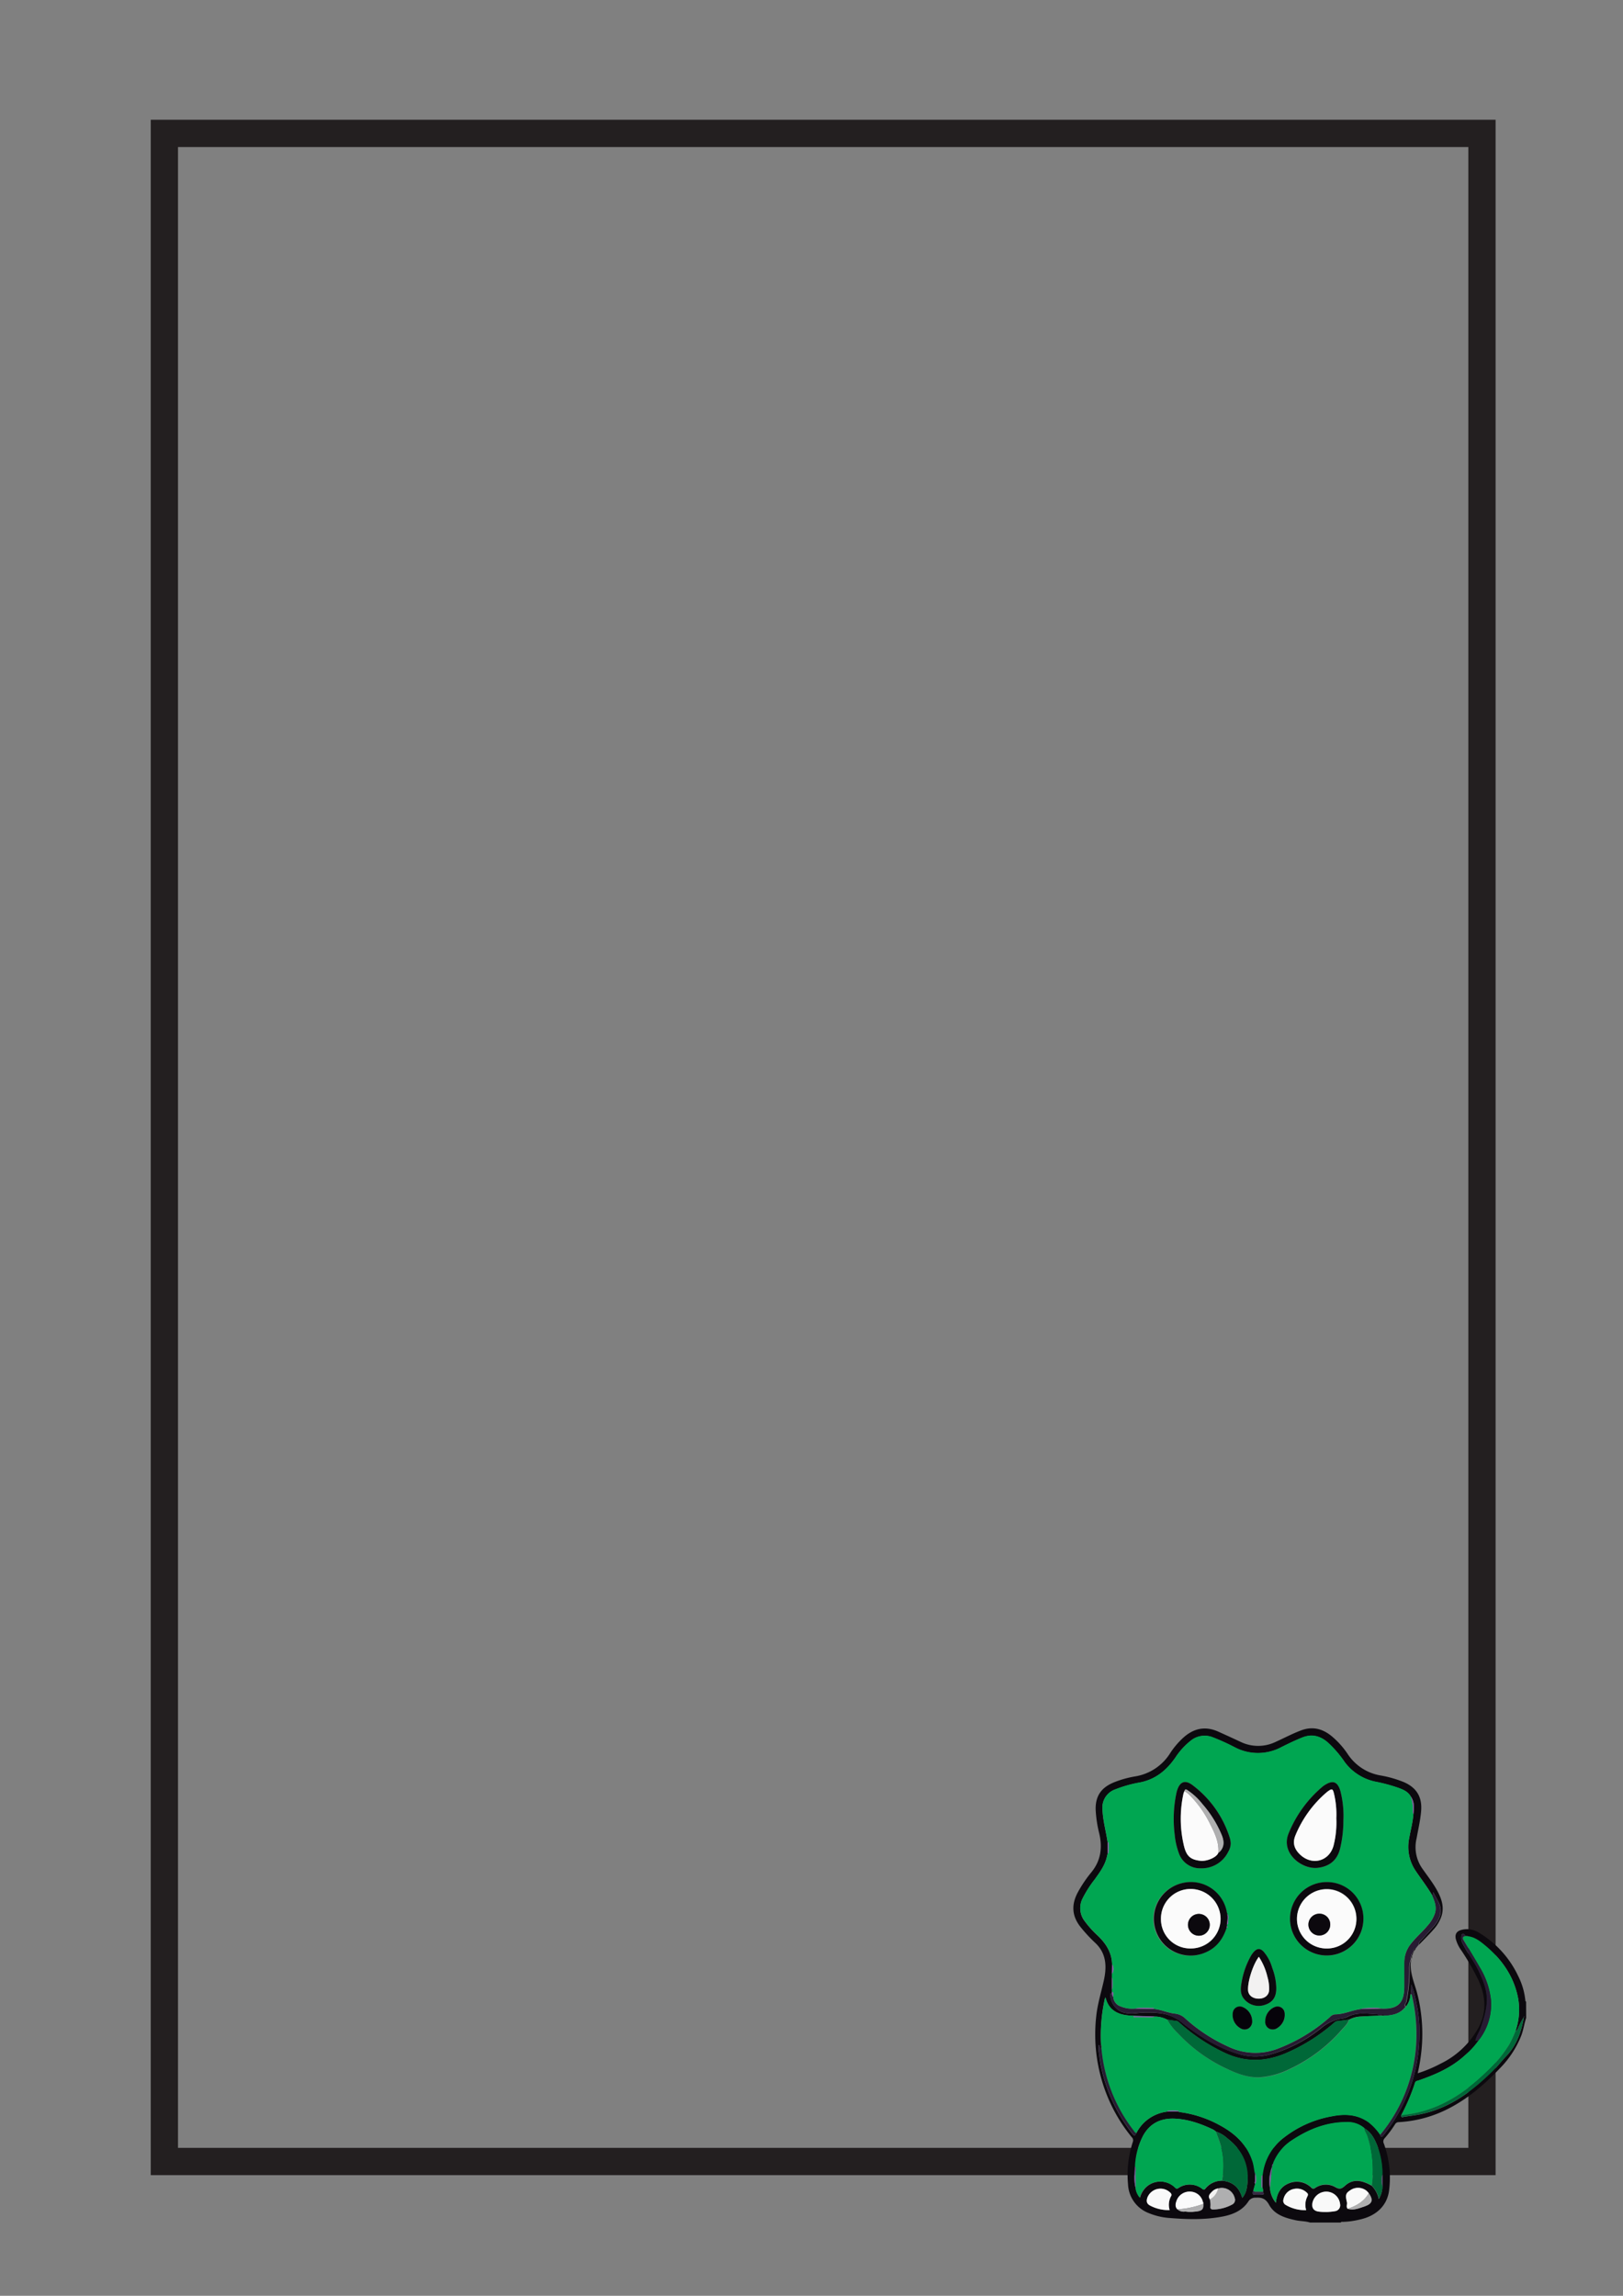 <svg xmlns="http://www.w3.org/2000/svg" viewBox="0 0 595.28 841.89"><rect x="0" y="0" width="595.28" height="841.89" fill="#808080" stroke="none"/><defs><style>.cls-1{fill:none;stroke:#231f20;stroke-miterlimit:10;stroke-width:10px;}.cls-2{fill:#0c090e;}.cls-3{fill:#271c32;}.cls-4{fill:#00a651;}.cls-5{fill:#006838;}.cls-6{fill:#f9f9f9;}.cls-7{fill:#271d33;}.cls-8{fill:#afafb0;}.cls-9{fill:#fbfbfb;}.cls-10{fill:#f2f1f1;}.cls-11{fill:#352744;}.cls-12{fill:#7c5c9c;}.cls-13{fill:#8362a8;}.cls-14{fill:#5c4578;}.cls-15{fill:#c7c7c7;}.cls-16{fill:#76579a;}.cls-17{fill:#06030a;}</style></defs><g id="Layer_20" data-name="Layer 20"><rect class="cls-1" x="60.29" y="48.92" width="483.26" height="743.72"/><path class="cls-2" d="M559.76,740c-.7,2.14-1,4.39-1.8,6.5a35.73,35.73,0,0,1-7.38,11.5c-6,6.35-12.52,12-20.48,15.83a45.24,45.24,0,0,1-17,4.38,1.54,1.54,0,0,0-1.39.73,40.6,40.6,0,0,1-3.86,5.19,1.7,1.7,0,0,0-.26,2,36.81,36.81,0,0,1,1.94,16.76c-.58,5.75-4.57,9.63-10.64,11a30,30,0,0,1-6.39.89c-.26,0-.58-.12-.72.25H480.5c-1.68-.55-3.47-.46-5.19-.83-3.92-.85-7.83-2-9.86-5.73-1.26-2.27-2.68-2.7-4.93-2.56a2.94,2.94,0,0,0-2.68,1.43c-2.12,3.21-5.44,4.66-9,5.4-6.46,1.31-13,1.16-19.53.64a24.8,24.8,0,0,1-7.89-1.78,11.83,11.83,0,0,1-7.68-10.5,39,39,0,0,1,1.77-15.69,1.57,1.57,0,0,0-.44-1.72,58.65,58.65,0,0,1-10.66-19.85,59.83,59.83,0,0,1-2.3-24.77c.49-4.29,1.75-8.39,2.7-12.57,1.13-5,1.17-10-3.07-14a54.7,54.7,0,0,1-5.47-5.91c-3.15-4-3.34-8.14-1-12.56a46.72,46.72,0,0,1,5.1-7.55c3.39-4.22,4-8.87,2.84-14a45,45,0,0,1-1.34-8.74c-.21-6.15,3.13-8.79,7.3-10.37a37.38,37.38,0,0,1,7.14-1.94,18.66,18.66,0,0,0,13-8.72,29.87,29.87,0,0,1,4.18-5c3.92-3.81,8.35-5,13.47-2.65,2.67,1.21,5.35,2.42,8,3.67a14.83,14.83,0,0,0,13,0c3.1-1.4,6.1-3,9.3-4.2,4.31-1.6,8-.52,11.33,2.28a30.59,30.59,0,0,1,5.72,6.42,18,18,0,0,0,12,7.84,41.23,41.23,0,0,1,8.59,2.45c4.77,2.08,6.78,5.56,6.33,10.7-.29,3.38-1.08,6.66-1.67,10A13.63,13.63,0,0,0,521.52,685c1.87,2.7,3.93,5.27,5.52,8.14,1.83,3.3,2.93,6.69,1.32,10.43a14.53,14.53,0,0,1-2.48,3.9c-1.76,2-3.63,3.82-5.46,5.72a1.56,1.56,0,0,1,.58-1.35c1.67-1.83,3.35-3.66,5-5.54,2.18-2.55,3.24-5.38,1.68-8.65-.61-1.29-1.35-2.51-2-3.77-.23.35.08.88-.38,1.15-1.8-3.09-4-5.91-6-8.87A15.71,15.71,0,0,1,516.87,674c.52-2.92,1.3-5.78,1.53-8.74.29-2.31.46-4.59-1.07-6.6-1-1.7-2.72-2.39-4.43-3a60.74,60.74,0,0,0-8.29-2.24,18.72,18.72,0,0,1-11.41-7.22,39.87,39.87,0,0,0-6.38-7.35c-2.75-2.29-5.72-3-9.17-1.66-2.62,1.06-5.16,2.28-7.68,3.54a18.19,18.19,0,0,1-17.07.06,81.6,81.6,0,0,0-8.08-3.67,8.07,8.07,0,0,0-8.1,1.25,26.15,26.15,0,0,0-5.6,6.14c-3.19,4.63-7.2,8-12.88,9.14a47,47,0,0,0-9.21,2.58,7,7,0,0,0-4.68,7.14c.13,4.25,1.36,8.34,1.93,12.52v3.76l-.39,1.63c-.77,3-2.64,5.48-4.42,8a41.4,41.4,0,0,0-4.45,7,7.77,7.77,0,0,0,.82,8.25,36.64,36.64,0,0,0,4.71,5.24c3.08,2.92,5.24,6.26,5.33,10.66l-.05,3.48,0,1.16v4.78l0,.59,0,.8c-.12.8-.47-1-.59.06a6.92,6.92,0,0,0,4.52,6.61,12,12,0,0,0,4.46.43,37.18,37.18,0,0,1,9.83,0,15.27,15.27,0,0,1,7.25,3.15c6.34,5,13,9.29,20.75,11.64a20.43,20.43,0,0,0,11.23.44,52,52,0,0,0,19.33-9.85,15.84,15.84,0,0,1,7-3.42,8.16,8.16,0,0,0,2.44-.6c3.55-1.93,7.31-1.29,11-1.08.39,0,.62.18.66.58-2.15.08-4.3.14-6.45.25a9.86,9.86,0,0,0-4.55,1.22c-1.39.17-2.78.36-4.18.5a2.13,2.13,0,0,0-1.22.64,67.27,67.27,0,0,1-17.1,10.88c-7.64,3.4-15.2,3.78-22.9.17A68,68,0,0,1,432.83,742c-.41-.37-.73-.82-1.39-.89-1.11-.1-2.22-.31-3.34-.48a10,10,0,0,0-4.5-1.15l-3.55-.11c-1.88-.07-3.76-.1-5.63-.23-4.21-.3-7.6-1.79-8.86-6.27a1.48,1.48,0,0,0-.23-.38,61.87,61.87,0,0,0-1.51,17.39,1,1,0,0,0,.14.87l0,.57c-.78-.14-.42-1.07-1-1.41a13.11,13.11,0,0,0,.2,3.32,51.21,51.21,0,0,0,2.71,11.88,59.68,59.68,0,0,0,9.37,17.24c.78,1,1.09.92,1.54-.1a15.4,15.4,0,0,1,2.61-3.65,14.92,14.92,0,0,1,8.8-4.26l4.07,0a1.43,1.43,0,0,0,.38.17,41.64,41.64,0,0,1,14.77,4.84c5.55,3,10,7.08,12,13.3.49,1.53.59,3.12.93,4.68l0,2.62a.63.63,0,0,0,0,.83.18.18,0,0,0,0,.09,1.09,1.09,0,0,0,0,.17l-.6,2.11c-.32.54-.35,1.53-.07,1.57a13.84,13.84,0,0,0,3.58,0c.45,0,.13-.61,0-.94a4.28,4.28,0,0,0-.28-1.84l0-4.06a1.56,1.56,0,0,0,.15-.39,20,20,0,0,1,7.87-13.69A39.92,39.92,0,0,1,488.69,776c4.63-.91,9.19-.68,13.26,2.19a20.51,20.51,0,0,1,4.3,4.62c.19.65.32,1.29,1.08.33a62.78,62.78,0,0,0,8.89-15,58.8,58.8,0,0,0,4.4-22.5,46.17,46.17,0,0,0-1.11-11,38.48,38.48,0,0,0-1.9-6.89,16,16,0,0,1-.26,3.56,7.63,7.63,0,0,1-1.65,4.48c-.73-.67.1-1.2.22-1.75a60.9,60.9,0,0,0,1.13-11.74,9.68,9.68,0,0,1,.6-4c-.88,4.31.87,8.18,2,12.16a59.69,59.69,0,0,1,1.71,21.5,67.64,67.64,0,0,1-1.37,8.32,49.42,49.42,0,0,0,8.36-3.5,31.53,31.53,0,0,0,14.09-13.51c2.91-5.59,2.4-11.28-.07-16.9A92.43,92.43,0,0,0,536,715.26a12.49,12.49,0,0,1-2.09-4.4c-.28-1.74.46-2.74,2.18-3.16a8,8,0,0,1,6.1.89,36.77,36.77,0,0,1,14.67,16.09,25.45,25.45,0,0,1,2.62,9.08c0,.1.16.19.25.28Zm-92.87,53.49h0a1,1,0,0,0-.31.86l0,0a15,15,0,0,0-.8,8,9.42,9.42,0,0,0,2.19,5.46c.34-3.67,1.91-6,4.73-7.13a7.52,7.52,0,0,1,8.25,1.58,1,1,0,0,0,1.44.09,6.94,6.94,0,0,1,7.26-.34c1.5.86,2.25.84,3.59-.39,2.74-2.52,5.86-2.38,9.88-.06a9.59,9.59,0,0,1,2.57,4.89,9.21,9.21,0,0,0,1.35-4.4v-4.77A28.94,28.94,0,0,0,505,786.46c-1-2.41-2.24-4.68-4.63-6a9.44,9.44,0,0,0-6.52-2.19c-7.22,0-13.69,2.51-19.65,6.42a17.93,17.93,0,0,0-7.25,8.57A.4.4,0,0,0,466.89,793.48ZM434.66,811a20,20,0,0,0,3.94,0c2.29-.25,2.87-.84,2.76-2.82l0-.51-.15-.33a4.89,4.89,0,0,0-4.46-3.65,5.09,5.09,0,0,0-5.07,3.08c-.43,1.13-.82,2.33.19,3.41A3.45,3.45,0,0,0,434.66,811Zm59.64-1c2.22.69,4.23-.22,6.23-.9,2.85-1,3.24-2.37,1.5-4.84a7.38,7.38,0,0,0-.85-.91,5,5,0,0,0-5.91-.18c-1.65,1.06-1.9,1.71-1.26,4.36C494.21,808.34,493.63,809.23,494.3,810Zm-50.57-3.48a7.73,7.73,0,0,1,.23,2.66c-.12.88.35,1.07,1.06,1.06a14.92,14.92,0,0,0,6.89-1.8,1.88,1.88,0,0,0,.95-2.38,4.86,4.86,0,0,0-6.08-3.52,3.85,3.85,0,0,0-2.32,1.2C443.69,804.47,442.87,805.29,443.73,806.5ZM558.9,739.7a29.65,29.65,0,0,0-1.69,3.08c-.43.68-.42,1.68-1.36,2a23.6,23.6,0,0,0,.94-12.1c-1.56-8-6-14.24-12.12-19.35-2.11-1.74-4.3-3.42-7.27-3.36a.76.76,0,0,0-1-.71c-.42.1-.42.56-.43,1a4.69,4.69,0,0,0,.48,2.45c1.83,3.59,4.36,6.76,6.06,10.45,1.45,3.13,2.75,6.22,2.83,9.75.09,3.8-1.07,7.29-2.28,10.8-.54,1.57-1.6,2.94-1.92,4.7l1.17-.16a31.54,31.54,0,0,1-5.25,5.7c-4.85,4.37-10.7,6.88-16.77,9-.52.17-1.11.18-1.31.88a72.62,72.62,0,0,1-5.06,11.88c-.07,1.09.82.58,1.14.53,2.41-.34,4.83-.64,7.2-1.21,10.25-2.45,18.26-8.59,25.54-15.86,1.63-1.62,3-3.46,4.62-5.13,3.82-4,5.59-8.94,6.49-14.27l.2-.31-.1-.08Zm-110.69,60c3.9.33,6.35,2.45,7.41,6.29a7.25,7.25,0,0,0,1.65-3.58c1.4-7.55-1.1-13.62-7.12-18.27a11.86,11.86,0,0,0-4.2-2.49,7.07,7.07,0,0,0-1-.72c-4.54-2.14-9.23-3.83-14.29-4s-9,1.82-11.43,6.35a27.15,27.15,0,0,0-2.91,11.09c-.18,2.74-.51,5.49.28,8.19a6.56,6.56,0,0,0,1.55,3.37,7.89,7.89,0,0,1,2.73-4.29,7.72,7.72,0,0,1,10,.44c.38.32.61.77,1.29.35a7.49,7.49,0,0,1,8.95.34c.47.33.65.22,1-.17A7.9,7.9,0,0,1,448.21,799.68Zm38.2,11.48a21,21,0,0,0,3.33-.32,2.18,2.18,0,0,0,1.77-2.6,5.1,5.1,0,0,0-4.91-4.55,5.19,5.19,0,0,0-5.21,4.06c-.37,1.94.45,3.07,2.45,3.28C484.68,811.12,485.53,811.12,486.41,811.16ZM429,810.45a6.61,6.61,0,0,1,.48-5,.9.9,0,0,0-.11-1.22,5.15,5.15,0,0,0-8.49,1.56c-.56,1.52-.27,2.47,1.17,3.15A14.15,14.15,0,0,0,429,810.45Zm50.08,0a6.72,6.72,0,0,1,.44-5c.26-.55.35-.92-.14-1.34a5.16,5.16,0,0,0-4.9-1.4,4.79,4.79,0,0,0-3.72,3.76,1.71,1.71,0,0,0,.8,2.06A13.74,13.74,0,0,0,479.07,810.48Z"/><path class="cls-3" d="M525.22,695c.46-.27.15-.8.38-1.15.69,1.26,1.43,2.48,2,3.77,1.56,3.27.5,6.1-1.68,8.65-1.61,1.88-3.29,3.71-5,5.54a1.56,1.56,0,0,0-.58,1.35l-1.11,1.37c-.72.09-.82.62-.83,1.2l0,0c-.32.1-.35.34-.29.62l0,0c-.49.14-.36.53-.35.87l0,0c-.55.28-.3.76-.3,1.19h0a9.68,9.68,0,0,0-.6,4,60.9,60.9,0,0,1-1.13,11.74c-.12.55-.95,1.08-.22,1.75-2,2.65-4.94,3.22-8,3.31a.68.68,0,0,0-1.11,0l-.85,0c0-.4-.27-.56-.66-.58-3.73-.21-7.49-.85-11,1.08a8.16,8.16,0,0,1-2.44.6,15.84,15.84,0,0,0-7,3.42,52,52,0,0,1-19.33,9.85,20.43,20.43,0,0,1-11.23-.44c-7.79-2.35-14.41-6.65-20.75-11.64A15.27,15.27,0,0,0,426,738.3a37.18,37.18,0,0,0-9.83,0,12,12,0,0,1-4.46-.43,6.92,6.92,0,0,1-4.52-6.61c.12-1.08.47.74.59-.06.35.27.1.83.53,1.05a3.91,3.91,0,0,0,2.73,3.53,11.12,11.12,0,0,0,5.23.81l6.68.09c2.79.18,5.34,1.49,8.1,1.76a6.42,6.42,0,0,1,3.79,1.86,60.64,60.64,0,0,0,15.8,10.29,22.93,22.93,0,0,0,18.35.56,62.07,62.07,0,0,0,18.72-11.4,3,3,0,0,1,1.93-1.06c3.53,0,6.72-1.78,10.2-2l6.69-.09c6.13.28,8.47-1.93,8.52-8.06,0-.8,0-1.6,0-2.4,0-2.21-.06-4.42,0-6.63a11,11,0,0,1,2.49-6.76c1.85-2.33,4.12-4.26,6-6.52a12.87,12.87,0,0,0,2.79-4.69C527,699.14,526.09,697.07,525.22,695Z"/><path class="cls-2" d="M518.48,715.71c0-.58.11-1.11.83-1.2Z"/><path class="cls-2" d="M517.64,718.27c0-.43-.25-.91.3-1.19C517.8,717.46,518,717.94,517.64,718.27Z"/><path class="cls-2" d="M517.91,717.12c0-.34-.14-.73.35-.87C518.12,716.53,518.23,716.91,517.91,717.12Z"/><path class="cls-2" d="M518.22,716.29c-.06-.28,0-.52.29-.62C518.44,715.89,518.48,716.16,518.22,716.29Z"/><path class="cls-4" d="M499.84,736.65c-3.48.23-6.67,2-10.2,2a3,3,0,0,0-1.93,1.06A62.07,62.07,0,0,1,469,751.12a22.93,22.93,0,0,1-18.35-.56,60.64,60.64,0,0,1-15.8-10.29,6.42,6.42,0,0,0-3.79-1.86c-2.76-.27-5.31-1.58-8.1-1.76.14-.07.38-.28.33-.28-2.34.06-4.69-.35-7,.19a11.12,11.12,0,0,1-5.23-.81,3.91,3.91,0,0,1-2.73-3.53c-.17-.61.48-1.44-.49-1.85l0-.59a9.79,9.79,0,0,0,0-4.78l0-1.16a3,3,0,0,0,.05-3.48c-.09-4.4-2.25-7.74-5.33-10.66a36.64,36.64,0,0,1-4.71-5.24,7.77,7.77,0,0,1-.82-8.25,41.4,41.4,0,0,1,4.45-7c1.78-2.48,3.65-4.92,4.42-8l.39-1.63s.07.07.11.08a.16.16,0,0,0,.12,0,20.42,20.42,0,0,0,.05-4.21,1.42,1.42,0,0,0-.28.37c-.57-4.18-1.8-8.27-1.93-12.52a7,7,0,0,1,4.68-7.14,47,47,0,0,1,9.21-2.58c5.68-1.17,9.69-4.51,12.88-9.14a26.15,26.15,0,0,1,5.6-6.14,8.07,8.07,0,0,1,8.1-1.25,81.6,81.6,0,0,1,8.08,3.67,18.19,18.19,0,0,0,17.07-.06c2.52-1.26,5.06-2.48,7.68-3.54,3.45-1.38,6.42-.63,9.17,1.66a39.87,39.87,0,0,1,6.38,7.35,18.72,18.72,0,0,0,11.41,7.22,60.74,60.74,0,0,1,8.29,2.24c1.71.65,3.42,1.34,4.43,3a14.31,14.31,0,0,1,.83,6c0,.2.16.41.24.62-.23,3-1,5.82-1.53,8.74a15.71,15.71,0,0,0,2.34,12.12c2,3,4.21,5.78,6,8.87.87,2.09,1.8,4.16,1.13,6.52a12.87,12.87,0,0,1-2.79,4.69c-1.92,2.26-4.19,4.19-6,6.52a11,11,0,0,0-2.49,6.76c0,2.21,0,4.42,0,6.63,0,.8,0,1.6,0,2.4,0,6.13-2.39,8.34-8.52,8.06-2.43-.56-4.87-.09-7.32,0Zm-49.93-29.83c.08.09.19.22.26,0a.42.42,0,0,0-.2-.54v-.58c.5-.07.58-.44.51-.82-.17-1,.43-2.11-.33-3a2.78,2.78,0,0,1-.2-.52,13.36,13.36,0,0,0-16.1-10.86A13.47,13.47,0,1,0,442,716C446.17,714.32,448.58,711,449.91,706.82Zm50.16-3.17a13.46,13.46,0,1,0-13.42,13.46A13.39,13.39,0,0,0,500.07,703.65ZM451.4,675.91a11.61,11.61,0,0,0-.26-1.67,38.49,38.49,0,0,0-13.46-19.39c-3.05-2.45-5.15-1.55-6.11,2.3a45.89,45.89,0,0,0-.72,15.59,26.55,26.55,0,0,0,1.74,7.38,8.16,8.16,0,0,0,7.71,5A10.82,10.82,0,0,0,450.52,679,6.14,6.14,0,0,0,451.4,675.91Zm41.32-8.29a36.74,36.74,0,0,0-1.09-10.82c-1.06-3.53-2.81-4.14-5.86-2.11a5.52,5.52,0,0,0-.47.32,44.15,44.15,0,0,0-12.68,17.38c-3,7.32,5,13.32,10.78,12.58,4.41-.56,7.15-2.9,8.18-7.32A44,44,0,0,0,492.72,667.62ZM468.1,728.83a21.83,21.83,0,0,0-1.5-7.21,15.53,15.53,0,0,0-3.14-5.92c-1.27-1.32-2.38-1.28-3.61.08a8.38,8.38,0,0,0-1,1.37,29.86,29.86,0,0,0-3.49,9.9c-.31,1.8-.54,3.66.46,5.36a6.92,6.92,0,0,0,7.63,2.93C466.72,734.44,468.19,732.45,468.1,728.83Zm-4,12.32a2.76,2.76,0,0,0,1.41,2.76,3,3,0,0,0,3.18-.33,5.68,5.68,0,0,0,2.49-5.59,2.61,2.61,0,0,0-3.38-2.07A5.53,5.53,0,0,0,464.07,741.15Zm-4.8-.09a5.64,5.64,0,0,0-3.47-5,2.57,2.57,0,0,0-3.6,1.84,5.56,5.56,0,0,0,2.56,5.79,2.92,2.92,0,0,0,3.07.26A3,3,0,0,0,459.27,741.06Z"/><path class="cls-4" d="M505.7,739.16l.85,0,1.11,0c3.1-.09,6-.66,8-3.31a7.63,7.63,0,0,0,1.65-4.48c.41-.12.45.13.52.44a61.43,61.43,0,0,1,1.5,18.63,57.34,57.34,0,0,1-13.12,32.44,20.51,20.51,0,0,0-4.3-4.62c-4.07-2.87-8.63-3.1-13.26-2.19a39.92,39.92,0,0,0-17.64,7.74,20,20,0,0,0-7.87,13.69,1.56,1.56,0,0,1-.15.39.87.87,0,0,0-.11-.09h-.12a22.82,22.82,0,0,0-.07,4.45c0,.1.2-.17.27-.3a4.28,4.28,0,0,1,.28,1.84h-2.67c-.45,0-.87,0-.87-.64l.6-2.11c.73-1.42.17-2.89.16-4.35l-.16.64c-.34-1.56-.44-3.15-.93-4.68-2-6.22-6.4-10.3-12-13.3a41.64,41.64,0,0,0-14.77-4.84,1.43,1.43,0,0,1-.38-.17s.06-.07.07-.11a.14.14,0,0,0,0-.12,15.69,15.69,0,0,0-4.22,0l.09.24a14.92,14.92,0,0,0-8.8,4.26,15.4,15.4,0,0,0-2.61,3.65c-.62-.14-.85-.71-1.18-1.14A57.44,57.44,0,0,1,404,751.3l0-.57a1.07,1.07,0,0,0-.14-.87,61.87,61.87,0,0,1,1.51-17.39,1.48,1.48,0,0,1,.23.38c1.26,4.48,4.65,6,8.86,6.27,1.87.13,3.75.16,5.63.23h-4.34v.36c1.25,0,2.49,0,3.73,0s2.8.3,4.16-.23a10,10,0,0,1,4.5,1.15,20.43,20.43,0,0,0,3.88,5,57.56,57.56,0,0,0,18.3,13.22c3.7,1.68,7.51,3.09,11.66,3a29.6,29.6,0,0,0,11.33-3.17,57.45,57.45,0,0,0,19-14.43c.94-1.06,2.09-2,2.46-3.53a9.86,9.86,0,0,1,4.55-1.22C501.4,739.3,503.55,739.24,505.7,739.16Z"/><path class="cls-4" d="M537.4,710c3-.06,5.16,1.62,7.27,3.36,6.16,5.11,10.56,11.35,12.12,19.35a23.6,23.6,0,0,1-.94,12.1,38.9,38.9,0,0,1-2.32,5,48.18,48.18,0,0,1-8.68,10.36c-8.71,8.37-18.57,14.42-30.92,15.51A72.62,72.62,0,0,0,519,763.77c.2-.7.79-.71,1.31-.88,6.07-2.1,11.92-4.61,16.77-9a31.54,31.54,0,0,0,5.25-5.7,21,21,0,0,0,4.5-15,28.82,28.82,0,0,0-4-11.64c-1.92-3.35-3.94-6.63-5.91-9.95C536.45,710.89,536.24,710.22,537.4,710Z"/><path class="cls-4" d="M503.15,801.47c-4-2.32-7.14-2.46-9.88.06-1.34,1.23-2.09,1.25-3.59.39a6.94,6.94,0,0,0-7.26.34,1,1,0,0,1-1.44-.09,7.52,7.52,0,0,0-8.25-1.58c-2.82,1.11-4.39,3.46-4.73,7.13a9.42,9.42,0,0,1-2.19-5.46c.27-2.65.53-5.3.8-8l0,0c.4-.18.31-.54.31-.86h0s.12,0,.12-.05a1.66,1.66,0,0,0-.06-.21,17.93,17.93,0,0,1,7.25-8.57c6-3.91,12.43-6.41,19.65-6.42a9.44,9.44,0,0,1,6.52,2.19c.09,1.07.79,1.89,1.12,2.86A40.23,40.23,0,0,1,503.15,801.47Z"/><path class="cls-4" d="M416.29,794.35a27.15,27.15,0,0,1,2.91-11.09c2.46-4.53,6.42-6.52,11.43-6.35s9.75,1.86,14.29,4a7.07,7.07,0,0,1,1,.72c.57,1.58,1.21,3.13,1.7,4.73a26.84,26.84,0,0,1,.56,13.32,7.9,7.9,0,0,0-6.17,2.9c-.32.39-.5.5-1,.17a7.49,7.49,0,0,0-8.95-.34c-.68.42-.91,0-1.29-.35a7.72,7.72,0,0,0-10-.44,7.89,7.89,0,0,0-2.73,4.29,6.56,6.56,0,0,1-1.55-3.37c0-1.86,0-3.74-.05-5.6C416.49,796.08,416.79,795.17,416.29,794.35Z"/><path class="cls-5" d="M494.7,740.63c-.37,1.49-1.52,2.47-2.46,3.53a57.45,57.45,0,0,1-19,14.43,29.6,29.6,0,0,1-11.33,3.17c-4.15.14-8-1.27-11.66-3A57.56,57.56,0,0,1,432,745.59a20.43,20.43,0,0,1-3.88-5c1.12.17,2.23.38,3.34.48.66.07,1,.52,1.39.89a68,68,0,0,0,16.47,10.84c7.7,3.61,15.26,3.23,22.9-.17a67.27,67.27,0,0,0,17.1-10.88,2.13,2.13,0,0,1,1.22-.64C491.92,741,493.31,740.8,494.7,740.63Z"/><path class="cls-5" d="M448.21,799.68a26.84,26.84,0,0,0-.56-13.32c-.49-1.6-1.13-3.15-1.7-4.73a11.86,11.86,0,0,1,4.2,2.49c6,4.65,8.52,10.72,7.12,18.27a7.25,7.25,0,0,1-1.65,3.58C454.56,802.13,452.11,800,448.21,799.68Z"/><path class="cls-5" d="M513.93,775.65c12.35-1.09,22.21-7.14,30.92-15.51a48.18,48.18,0,0,0,8.68-10.36,38.9,38.9,0,0,0,2.32-5c.94-.33.93-1.33,1.36-2a29.65,29.65,0,0,1,1.69-3.08h0C558,745,556.25,750,552.43,754c-1.58,1.67-3,3.51-4.62,5.13-7.28,7.27-15.29,13.41-25.54,15.86-2.37.57-4.79.87-7.2,1.21C514.75,776.23,513.86,776.74,513.93,775.65Z"/><path class="cls-5" d="M503.15,801.47a40.23,40.23,0,0,0-1.66-18.19c-.33-1-1-1.79-1.12-2.86,2.39,1.36,3.65,3.63,4.63,6a28.94,28.94,0,0,1,2.08,10.73,9.4,9.4,0,0,0,0,4.77,9.21,9.21,0,0,1-1.35,4.4A9.59,9.59,0,0,0,503.15,801.47Z"/><path class="cls-6" d="M486.41,811.16c-.88,0-1.73,0-2.57-.13-2-.21-2.82-1.34-2.45-3.28a5.19,5.19,0,0,1,5.21-4.06,5.1,5.1,0,0,1,4.91,4.55,2.18,2.18,0,0,1-1.77,2.6A21,21,0,0,1,486.41,811.16Z"/><path class="cls-7" d="M506.25,782.83a57.34,57.34,0,0,0,13.12-32.44,61.43,61.43,0,0,0-1.5-18.63c-.07-.31-.11-.56-.52-.44a16,16,0,0,0,.26-3.56,38.48,38.48,0,0,1,1.9,6.89,46.17,46.17,0,0,1,1.11,11,58.8,58.8,0,0,1-4.4,22.5,62.78,62.78,0,0,1-8.89,15C506.57,784.12,506.44,783.48,506.25,782.83Z"/><path class="cls-7" d="M537.4,710c-1.16.24-.95.91-.51,1.63,2,3.32,4,6.6,5.91,9.95a28.82,28.82,0,0,1,4,11.64,21,21,0,0,1-4.5,15l-1.17.16c.32-1.76,1.38-3.13,1.92-4.7,1.21-3.51,2.37-7,2.28-10.8-.08-3.53-1.38-6.62-2.83-9.75-1.7-3.69-4.23-6.86-6.06-10.45a4.69,4.69,0,0,1-.48-2.45c0-.39,0-.85.43-1A.76.76,0,0,1,537.4,710Z"/><path class="cls-6" d="M429,810.45a14.15,14.15,0,0,1-6.95-1.54c-1.44-.68-1.73-1.63-1.17-3.15a5.15,5.15,0,0,1,8.49-1.56.9.9,0,0,1,.11,1.22A6.61,6.61,0,0,0,429,810.45Z"/><path class="cls-6" d="M479.07,810.48a13.74,13.74,0,0,1-7.52-1.92,1.71,1.71,0,0,1-.8-2.06,4.79,4.79,0,0,1,3.72-3.76,5.16,5.16,0,0,1,4.9,1.4c.49.42.4.79.14,1.34A6.72,6.72,0,0,0,479.07,810.48Z"/><path class="cls-8" d="M446.78,802.52a4.86,4.86,0,0,1,6.08,3.52,1.88,1.88,0,0,1-.95,2.38,14.92,14.92,0,0,1-6.89,1.8c-.71,0-1.18-.18-1.06-1.06a7.73,7.73,0,0,0-.23-2.66A5.85,5.85,0,0,0,446.78,802.52Z"/><path class="cls-9" d="M441.33,807.67l0,.51a33.07,33.07,0,0,1-9.52,2c-1-1.08-.62-2.28-.19-3.41a5.09,5.09,0,0,1,5.07-3.08,4.89,4.89,0,0,1,4.46,3.65A.23.23,0,0,0,441.33,807.67Z"/><path class="cls-6" d="M494.3,810c-.67-.75-.09-1.64-.29-2.47-.64-2.65-.39-3.3,1.26-4.36a5,5,0,0,1,5.91.18,7.38,7.38,0,0,1,.85.91C500.32,807.32,497.49,808.9,494.3,810Z"/><path class="cls-7" d="M404,751.3a57.44,57.44,0,0,0,11.65,29.79c.33.43.56,1,1.18,1.14-.45,1-.76,1.11-1.54.1a59.68,59.68,0,0,1-9.37-17.24,51.21,51.21,0,0,1-2.71-11.88,13.11,13.11,0,0,1-.2-3.32C403.58,750.23,403.22,751.16,404,751.3Z"/><path class="cls-8" d="M494.3,810c3.19-1.08,6-2.66,7.73-5.74,1.74,2.47,1.35,3.87-1.5,4.84C498.53,809.76,496.52,810.67,494.3,810Z"/><path class="cls-8" d="M431.84,810.18a33.07,33.07,0,0,0,9.52-2c.11,2-.47,2.57-2.76,2.82a6.78,6.78,0,0,0-3.94,0A3.45,3.45,0,0,1,431.84,810.18Z"/><path class="cls-10" d="M446.78,802.52a5.85,5.85,0,0,1-3,4c-.86-1.21,0-2,.73-2.78A3.85,3.85,0,0,1,446.78,802.52Z"/><path class="cls-11" d="M459.74,803.11c0,.61.42.64.87.64h2.67c.1.33.42.89,0,.94a13.84,13.84,0,0,1-3.58,0C459.39,804.64,459.42,803.65,459.74,803.11Zm2.86,1.08,0-.13h-2.5v.13Z"/><path class="cls-12" d="M416.29,794.35c.5.82.2,1.73.23,2.59.06,1.86,0,3.74.05,5.6C415.78,799.84,416.11,797.09,416.29,794.35Z"/><path class="cls-12" d="M466.61,794.31c-.27,2.65-.53,5.3-.8,8A15,15,0,0,1,466.61,794.31Z"/><path class="cls-12" d="M518.4,665.25c-.08-.21-.25-.42-.24-.62a14.31,14.31,0,0,0-.83-6C518.86,660.66,518.69,662.94,518.4,665.25Z"/><path class="cls-13" d="M423.6,739.46c-1.36.53-2.77.16-4.16.23s-2.48,0-3.73,0v-.36h4.34Z"/><path class="cls-13" d="M407.88,720.36a3,3,0,0,1-.05,3.48Z"/><path class="cls-13" d="M463,801.9c-.07.13-.27.4-.27.3a22.82,22.82,0,0,1,.07-4.45h.12a.87.87,0,0,1,.11.09Z"/><path class="cls-13" d="M428.24,774.32l-.09-.24a15.69,15.69,0,0,1,4.22,0,.14.14,0,0,1,0,.12s-.05.07-.07.11Z"/><path class="cls-14" d="M507.07,802a9.4,9.4,0,0,1,0-4.77C507.08,798.78,507.07,800.37,507.07,802Z"/><path class="cls-13" d="M406.28,675.84a1.42,1.42,0,0,1,.28-.37,20.42,20.42,0,0,1-.05,4.21.16.16,0,0,1-.12,0s-.07,0-.11-.08Z"/><path class="cls-13" d="M407.81,725a9.79,9.79,0,0,1,0,4.78Z"/><path class="cls-13" d="M460.34,797.29l.16-.64c0,1.46.57,2.93-.16,4.35a1.09,1.09,0,0,1,0-.17.18.18,0,0,1,0-.09c0-.28,0-.55,0-.83Z"/><path class="cls-15" d="M434.66,811a6.78,6.78,0,0,1,3.94,0A20,20,0,0,1,434.66,811Z"/><path class="cls-13" d="M407.82,730.37c1,.41.32,1.24.49,1.85-.43-.22-.18-.78-.53-1.05C407.8,730.91,407.81,730.64,407.82,730.37Z"/><path class="cls-12" d="M466.9,793.47c0,.32.09.68-.31.86A1,1,0,0,1,466.9,793.47Z"/><path class="cls-7" d="M403.82,749.86a1.07,1.07,0,0,1,.14.87A1,1,0,0,1,403.82,749.86Z"/><path class="cls-3" d="M558.9,739.7l.12-.38.1.08-.2.31Z"/><path class="cls-16" d="M460.37,799.91c0,.28,0,.55,0,.83A.63.63,0,0,1,460.37,799.91Z"/><path class="cls-12" d="M467,793.22a1.66,1.66,0,0,1,.06.21s-.08,0-.12.05A.4.4,0,0,1,467,793.22Z"/><path class="cls-8" d="M441.33,807.67a.23.23,0,0,1-.15-.33Z"/><path class="cls-13" d="M499.84,736.65l-.63-.14c2.45,0,4.89-.51,7.32,0Z"/><path class="cls-13" d="M416.27,736.56c2.32-.54,4.67-.13,7-.19.05,0-.19.21-.33.28Z"/><path class="cls-2" d="M507.66,739.11l-1.11,0A.68.68,0,0,1,507.66,739.11Z"/><path class="cls-2" d="M450,705.73v.58l-.06.51c-1.33,4.19-3.74,7.5-7.9,9.2a13.47,13.47,0,1,1-8.15-25.54A13.36,13.36,0,0,1,450,701.34a2.78,2.78,0,0,0,.2.52A12.58,12.58,0,0,1,450,705.73Zm-13.27,8.79a10.91,10.91,0,0,0,10.94-10.89,11,11,0,0,0-11-10.92,10.86,10.86,0,0,0-10.87,10.94A10.74,10.74,0,0,0,436.71,714.52Z"/><path class="cls-2" d="M500.07,703.65a13.46,13.46,0,1,1-13.41-13.48A13.35,13.35,0,0,1,500.07,703.65Zm-13.56,10.88a10.91,10.91,0,0,0,.21-21.82,11,11,0,0,0-11,10.83A10.86,10.86,0,0,0,486.51,714.53Z"/><path class="cls-2" d="M451.4,675.91a6.14,6.14,0,0,1-.88,3.09,10.82,10.82,0,0,1-10.22,6.12,8.16,8.16,0,0,1-7.71-5,26.55,26.55,0,0,1-1.74-7.38,45.89,45.89,0,0,1,.72-15.59c1-3.85,3.06-4.75,6.11-2.3a38.49,38.49,0,0,1,13.46,19.39A11.61,11.61,0,0,1,451.4,675.91Zm-17-19.11a6.31,6.31,0,0,0-.35.91,42.81,42.81,0,0,0,.26,19.53c.9,3.51,2.4,4.73,5.94,5.13,2.2.26,5.88-1.13,6.57-2.92a4.31,4.31,0,0,0,.56-.39c1.69-1.83,1.58-3.9.73-6A41.09,41.09,0,0,0,441,661.57a23.53,23.53,0,0,0-5.35-5C435.26,656.3,434.68,655.79,434.44,656.8Z"/><path class="cls-2" d="M492.72,667.62a44,44,0,0,1-1.14,10c-1,4.42-3.77,6.76-8.18,7.32-5.75.74-13.78-5.26-10.78-12.58A44.15,44.15,0,0,1,485.3,655a5.52,5.52,0,0,1,.47-.32c3.05-2,4.8-1.42,5.86,2.11A36.74,36.74,0,0,1,492.72,667.62Zm-2.59-.84a32.61,32.61,0,0,0-.87-9c-.45-1.88-.74-2-2.35-.8l-.22.17a41.57,41.57,0,0,0-11.57,15.89c-1.18,2.81-.39,5.08,1.73,7.08,4.4,4.14,10.68,2.45,12.25-3.34A34.5,34.5,0,0,0,490.13,666.78Z"/><path class="cls-2" d="M468.1,728.83c.09,3.62-1.38,5.61-4.64,6.51a6.92,6.92,0,0,1-7.63-2.93c-1-1.7-.77-3.56-.46-5.36a29.86,29.86,0,0,1,3.49-9.9,8.38,8.38,0,0,1,1-1.37c1.23-1.36,2.34-1.4,3.61-.08a15.53,15.53,0,0,1,3.14,5.92A21.83,21.83,0,0,1,468.1,728.83Zm-6.38-11.25c-2.18,2.86-4.18,9.16-3.93,12.32.14,1.9,1.68,3.08,4,3s3.64-1.32,3.72-3.17a15.07,15.07,0,0,0-.6-4.73A23,23,0,0,0,461.72,717.58Z"/><path class="cls-17" d="M464.07,741.15a5.53,5.53,0,0,1,3.7-5.23,2.61,2.61,0,0,1,3.38,2.07,5.68,5.68,0,0,1-2.49,5.59,3,3,0,0,1-3.18.33A2.76,2.76,0,0,1,464.07,741.15Z"/><path class="cls-17" d="M459.27,741.06a3,3,0,0,1-1.44,2.85,2.92,2.92,0,0,1-3.07-.26,5.56,5.56,0,0,1-2.56-5.79,2.57,2.57,0,0,1,3.6-1.84A5.64,5.64,0,0,1,459.27,741.06Z"/><path class="cls-13" d="M450,705.73a12.58,12.58,0,0,0,.18-3.87c.76.94.16,2,.33,3C450.56,705.29,450.48,705.66,450,705.73Z"/><path class="cls-13" d="M449.91,706.82l.06-.51a.42.42,0,0,1,.2.54C450.1,707,450,706.91,449.91,706.82Z"/><path class="cls-2" d="M462.6,804.19h-2.48v-.13h2.5Z"/><path class="cls-9" d="M436.71,714.52a10.74,10.74,0,0,1-10.89-10.87,10.86,10.86,0,0,1,10.87-10.94,11,11,0,0,1,11,10.92A10.91,10.91,0,0,1,436.71,714.52Zm-1-8.67a4,4,0,1,0,8,0,4,4,0,1,0-8,0Z"/><path class="cls-9" d="M486.51,714.53a10.86,10.86,0,0,1-10.82-11,10.9,10.9,0,1,1,21.8.36A10.77,10.77,0,0,1,486.51,714.53Zm-2.61-12.76a4,4,0,0,0-4,4,4,4,0,1,0,8,0A3.94,3.94,0,0,0,483.9,701.77Z"/><path class="cls-9" d="M446.86,679.45c-.69,1.79-4.37,3.18-6.57,2.92-3.54-.4-5-1.62-5.94-5.13a42.81,42.81,0,0,1-.26-19.53,6.31,6.31,0,0,1,.35-.91,10.69,10.69,0,0,1,2.08,1.66,40.27,40.27,0,0,1,7.4,10.57C445.57,672.3,447.17,675.61,446.86,679.45Z"/><path class="cls-8" d="M446.86,679.45c.31-3.84-1.29-7.15-2.94-10.42a40.27,40.27,0,0,0-7.4-10.57,10.69,10.69,0,0,0-2.08-1.66c.24-1,.82-.5,1.25-.23a23.53,23.53,0,0,1,5.35,5A41.09,41.09,0,0,1,448.15,673c.85,2.15,1,4.22-.73,6A4.31,4.31,0,0,1,446.86,679.45Z"/><path class="cls-9" d="M490.13,666.78a34.5,34.5,0,0,1-1,10c-1.57,5.79-7.85,7.48-12.25,3.34-2.12-2-2.91-4.27-1.73-7.08a41.57,41.57,0,0,1,11.57-15.89l.22-.17c1.61-1.16,1.9-1.08,2.35.8A32.61,32.61,0,0,1,490.13,666.78Z"/><path class="cls-10" d="M461.72,717.58a23,23,0,0,1,3.16,7.46,15.07,15.07,0,0,1,.6,4.73c-.08,1.85-1.58,3.14-3.72,3.17s-3.83-1.14-4-3C457.54,726.74,459.54,720.44,461.72,717.58Z"/><path class="cls-2" d="M435.72,705.85a4,4,0,1,1,8,0,4,4,0,1,1-8,0Z"/><path class="cls-2" d="M483.9,701.77a3.94,3.94,0,0,1,4,4,4,4,0,1,1-8,0A4,4,0,0,1,483.9,701.77Z"/></g></svg>